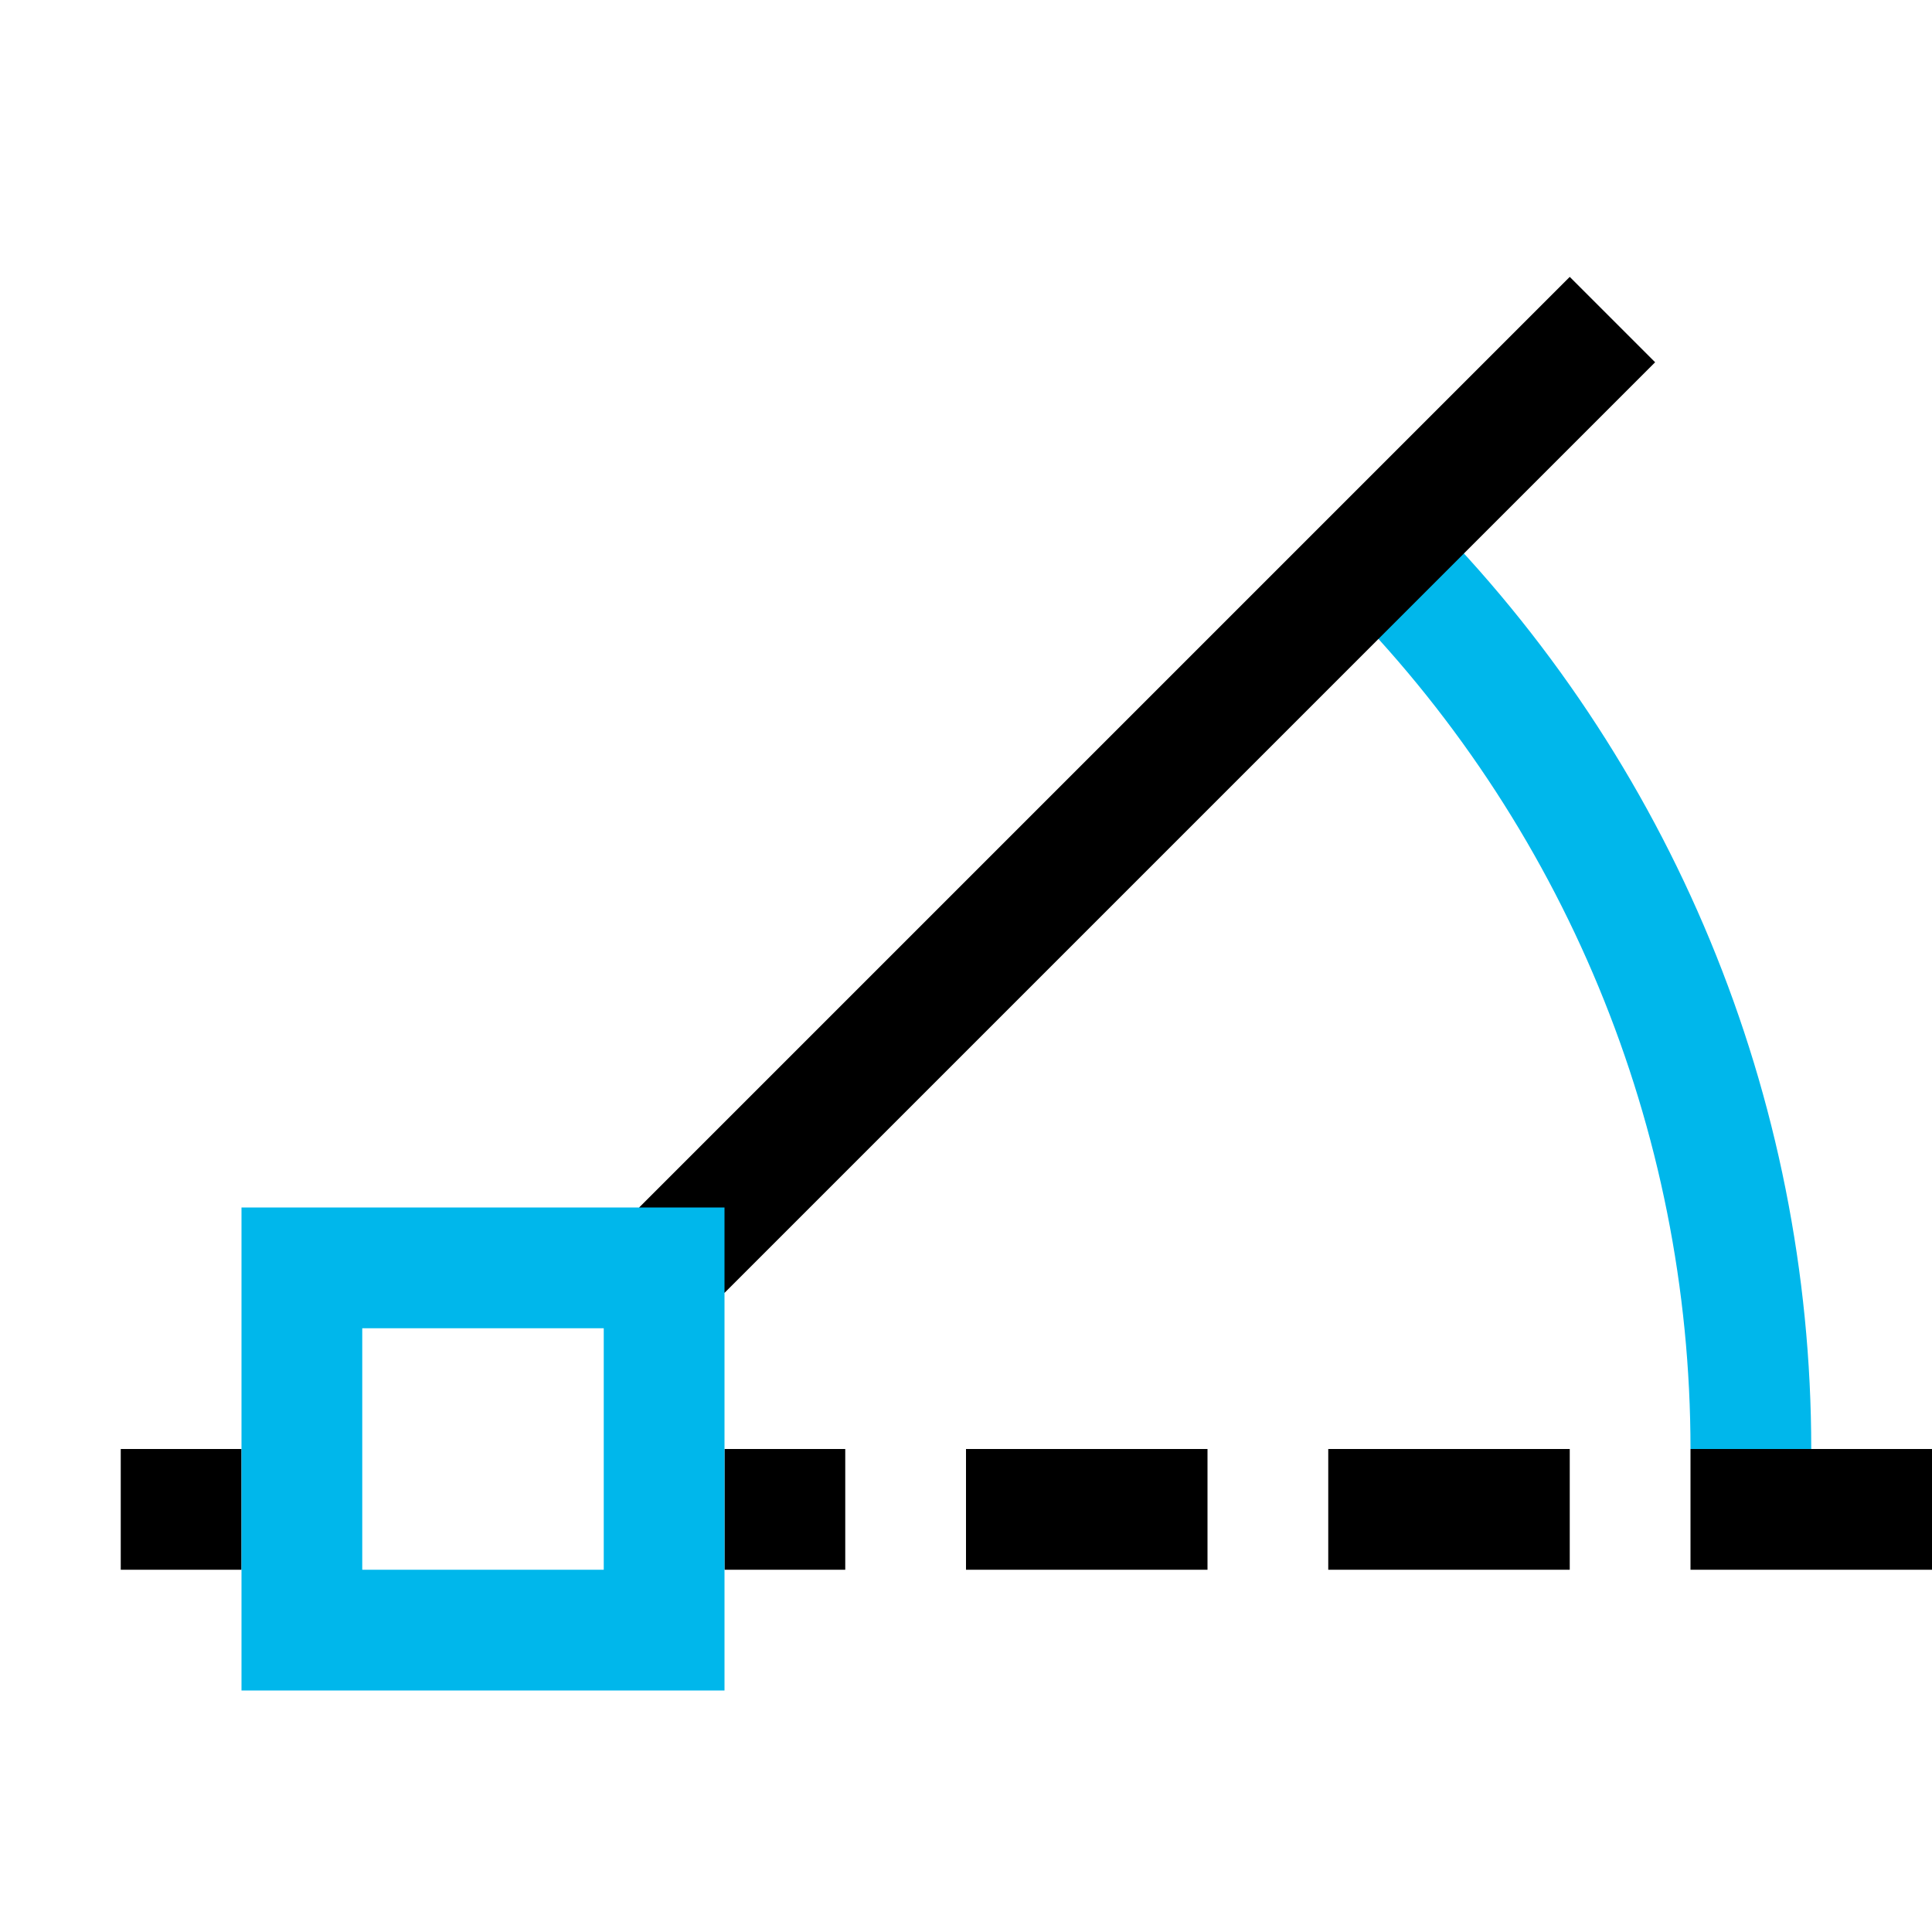 <!DOCTYPE svg>
<svg version="1.1" viewBox="0 0 16 16" xmlns="http://www.w3.org/2000/svg">
 <defs>
  <style id="current-color-scheme" type="text/css">
   .ColorScheme-Text { color:#000000; } .ColorScheme-Highlight { color:#00b7eb; } .ColorScheme-NeutralText { color:#ff7800; } .ColorScheme-PositiveText { color:#33d17a; } .ColorScheme-NegativeText { color:#e01b24; }
  </style>
 </defs>
 <path class="ColorScheme-Highlight" d="m11.779 4.223-0.707 0.707c1.875 1.875 2.928 4.418 2.928 7.07h1c0-2.917-1.158-5.715-3.221-7.777z" fill="currentColor"/>
 <path class="ColorScheme-Text" d="m1 12v1h1v-1h-1zm5 0v1h1v-1h-1zm2 0v1h2v-1h-2zm3 0v1h2v-1h-2zm3 0v1h2v-1h-2z" fill="currentColor"/>
 <path class="ColorScheme-Text" d="m13 2.293-7.707 7.707 0.707 0.707 7.707-7.707-0.707-0.707z" fill="currentColor"/>
 <path class="ColorScheme-Highlight" d="m2 10v4h4v-4h-4zm1 1h2v2h-2v-2z" fill="currentColor"/>
</svg>
